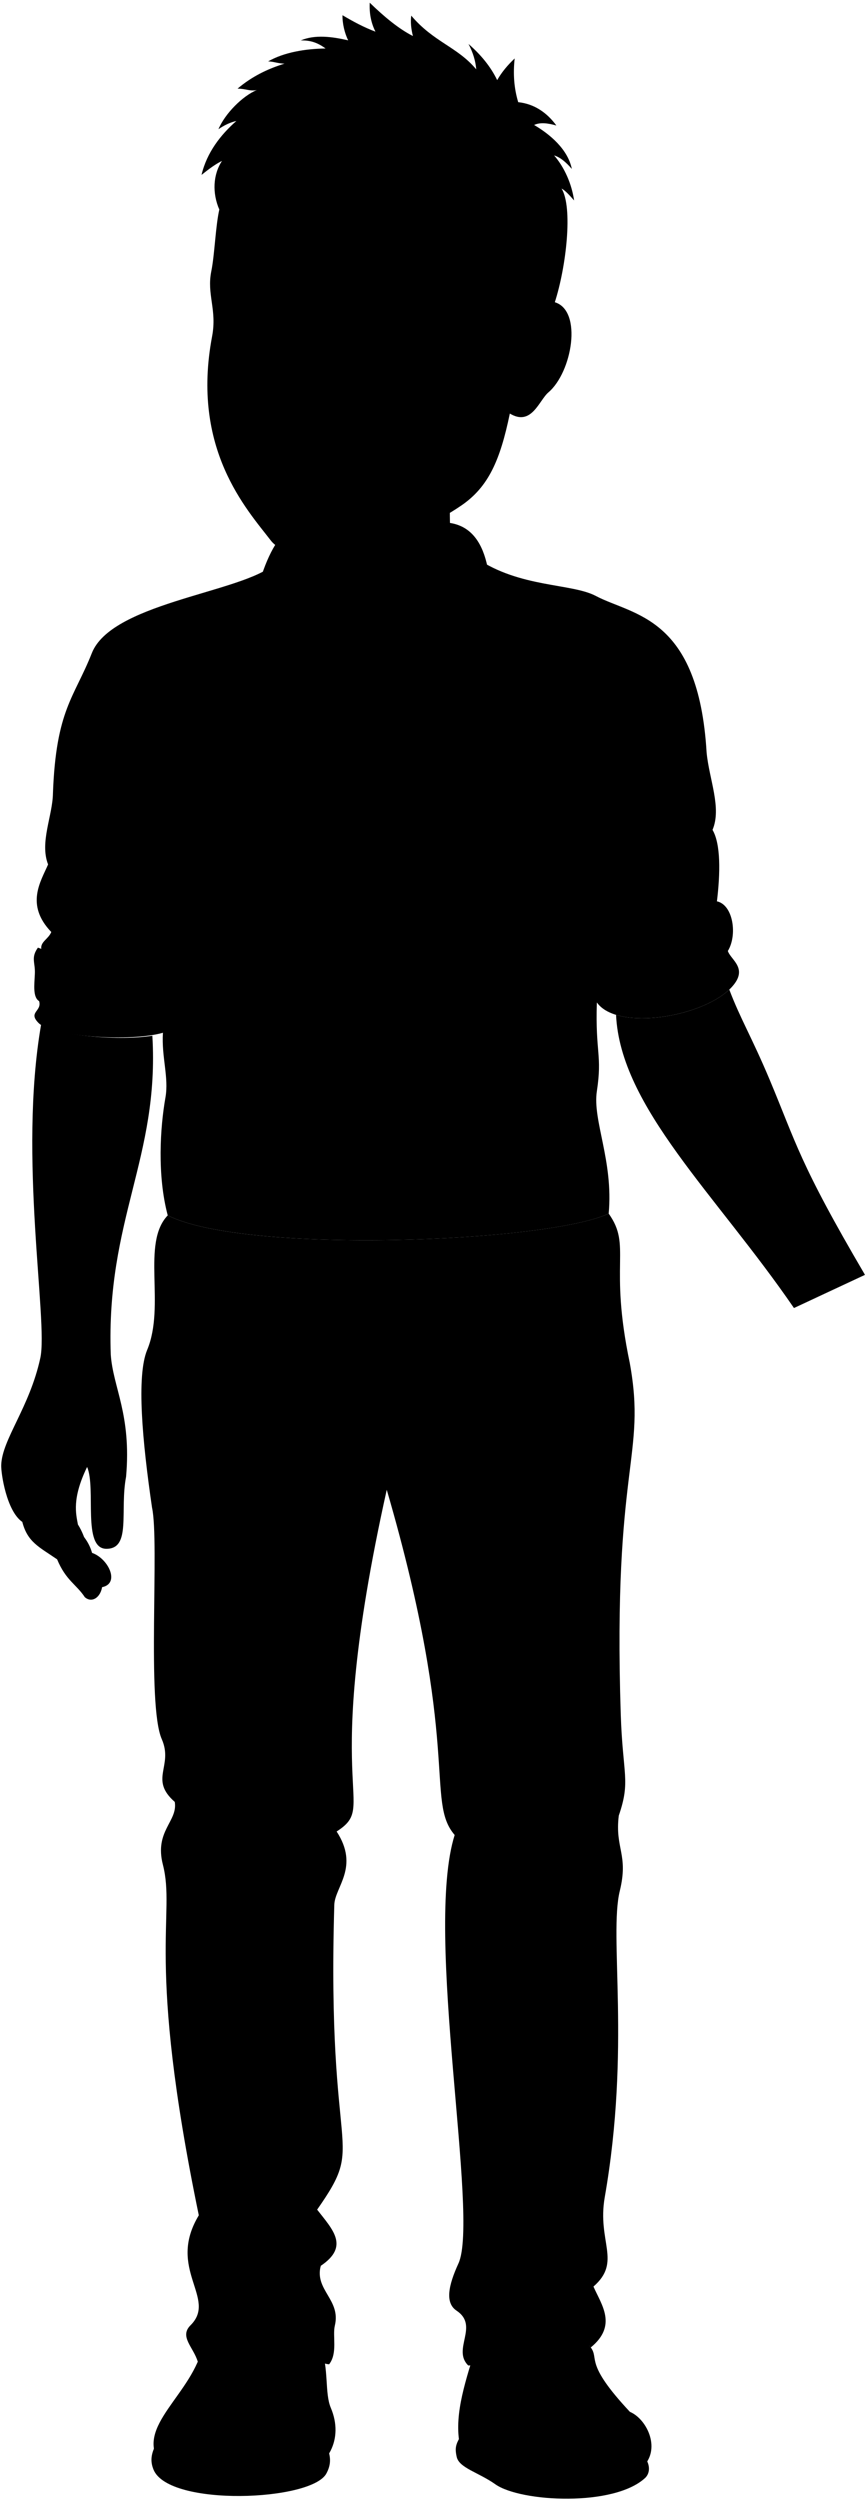 <svg viewBox="0 0 178.64 515.39">
  <g class="soleTan">
    <path d="m132.92,506.52c1.07,1.3,1.34,3.09.25,4.26-6.4,6.1-25.79,5.07-30.98,1.4-3.49-2.47-7.47-3.37-7.98-5.65-.42-1.88-.2-2.64.95-4.52l37.77,4.51Z"/>
    <path d="m67.46,504.43c.76,1.97.93,3.56-.14,5.53-3.1,5.7-32.39,6.89-35.63-.76-.84-1.99-.39-3.58.51-5.32l35.26.55Z"/>
  </g>
  <g class="wadeShoe">
    <path d="m98.49,482.86c-2.45,7.96-4.73,14.51-3.73,20.67.92,3.05,3.89,3.53,6.46,5.58,5,3.98,23.51,6.16,31-.17,4.4-3.72,1.3-10.2-2.28-11.7-9.51-10.16-6.26-10.83-8.08-13.29-5.82-8.55-13.48-9.47-23.37-1.09Z"/>
    <path d="m66.13,483.52c1.77,4.95.81,9.81,2.11,12.89,2.73,6.46-.53,12.32-6.85,14.24-10.65,3.23-25.8.82-28.35-2.8-5.39-7.66,6.79-14.18,8.88-24.45,6.75-6.26,14.92-5.77,24.21.12Z"/>
  </g>
  <path class="wadePants" d="m94.18,476.38c4.74,3.16-.99,7.95,2.41,11.3,2.45.09,5.82-3.73,9.73-3.36,2.64-3.64,12.27-4.91,15.55-.36,5.55-4.55,2.18-8.82.55-12.55,5.91-5.15.72-9.22,2.33-18.43,5.38-30.84.83-53.81,3.1-63.13,1.85-7.57-1.03-8.69-.21-15.52,2.48-7.24.82-8.29.41-20.9-1.66-51.74,5.38-52.98,1.86-72.44-4.35-20.7.45-24.05-4.35-30.79-12.73,5.95-75.03,8.44-90.96.37-5.5,5.75-.42,18.55-4.24,27.73-2.24,5.39-.99,18.91,1,32.51,1.56,7.14-1.13,40.61,2.01,47.74,2.45,5.58-2.68,8.25,2.68,12.94.67,4.02-4.24,5.96-2.45,12.94,2.68,10.49-3.57,19.19,7.41,72.29-6.72,11.13,3.89,17.11-1.7,22.66-2.38,2.36.6,4.51,1.49,7.53.61-1.44,2.44-1.66,3.9-2.62,3.19-4.1,12.8-4.2,17.26.6,2.4.25,3.28,2.3,5.93,2.55,1.8-2.31.67-5.85,1.18-7.97,1.29-5.36-4.21-7.32-2.91-12.33,5.97-4.02,2.5-7.43-.74-11.59,10.38-14.83,1.95-8.62,3.54-62.85.11-3.66,5.25-7.79.48-15.11,8.91-5.72-3.82-6.84,10.34-70.45,15.43,52.99,7.9,64.09,14.01,71.17-6.37,20.2,5.15,78.79.78,88.33-2.11,4.6-2.78,8.14-.4,9.73Z"/>
  <g class="beltTan">
    <path d="m50.6,256.55c-6.88-.81-12.32-2.03-16.16-3.69-2.04,1.88-1.89,8.95-.96,10.36,4.28,1.71,9.98,2.93,16.94,3.74-.41-2.85-.44-7.38.18-10.41Z"/>
    <path d="m104.51,256.36c-16.47,1.89-35.34,1.93-50.1.59-.46,3.23-.46,7.36-.1,10.42,15.98,1.45,35.8,1.26,51-.37.24-3.13-.1-7.45-.8-10.63Z"/>
    <path d="m125.18,252.39c-4.98,1.28-10.48,2.65-16.73,3.48.68,3.04.93,7.52.74,10.67,7.78-.99,13.67-2.61,16.93-4.1,1.21-1.38.3-10.6-.94-10.05Z"/>
  </g>
  <path class="clothingBrass" d="m86.73,268.68c-1.29,1.47-13.25,1.58-14.67.22-1.22-1.18-1.3-10.46-.23-11.78.87-1.08,13.75-1.24,14.74-.15s1.38,10.31.16,11.71Z"/>
  <g class="wadeDisplayLine">
    <path d="m77.89,269.85c.77,14.41-1.74,24.98,1.9,37.29"/>
    <path d="m129.91,280.99c-5.95-2.57-11.43-6.95-16.55-12.68"/>
    <path d="m31.11,283.08c5.78-2.71,10.56-7.02,14.42-12.82"/>
  </g>
  <path class="wadeShirt" d="m147.89,185.82c.7-5.78.81-11.8-.91-14.73,1.93-4.53-.7-10.44-1.22-15.96-1.67-28.12-15.15-28.21-22.84-32.26-5.02-2.65-15.65-1.67-24.64-7.79l-42.51,1.85c-7.57,5.37-32.86,7.65-36.83,17.73-3.62,9.17-7.39,11.65-8.02,28.92-.07,4.61-2.77,10.09-1,14.64-1.49,3.46-4.76,8.29.66,13.93-.59,1.46-2.27,2.01-2.06,3.47l25.09,17.29c-.32,5,1.25,9.19.52,13.35-1.1,6.22-1.72,16.07.47,24.31,15.94,8.07,78.24,5.59,90.96-.37,1-10.88-3.36-19.18-2.44-25.22,1.14-7.53-.33-7.83,0-18.3,0,0,35.67-11.91,24.76-20.86Z"/>
  <g class="wadeShirtInner">
    <path d="m100.93,132.57c1.13-13.87-.25-24.18-8.91-24.85-9.44-.73-19.21-.83-29.24,0-6.85.57-10.67,14.18-11.8,25.98,4.27-5.02,9.82-11.25,14.18-8.66,5.89,3.51,11.29,5.65,11.29,14.93,2.89-12.55,10.15-12.57,14.43-16.13,3.42-2.84,6.58,3.19,10.04,8.72Z"/>
    <path d="m123.28,195.44c13.61,3.75,30.98-2.37,24.61-9.62,3.38.75,4.25,6.99,2.25,10.24.62,1.87,4.28,3.58.87,7.37-5.62,6.25-23.64,9.24-27.88,3.25l.15-11.24Z"/>
    <path d="m33.49,198.13c-8.86.76-19.91-.63-25.67-2.76-1.5,2.13-.52,3.02-.63,5.39s-.44,4.82.88,5.64c.63,2.13-2.36,2.25-.11,4.51,2.88,2.88,19.22,3.91,25.66,2l-.13-14.78Z"/>
  </g>
  <g class="clothesDisplayLine">
    <path d="m76.46,139.97c-2.75,13.19-1.65,30.52-2.31,39.02-.7,8.95,1.39,19.83.2,28.24-.67,4.76.97,17.86-.2,28.04-.7,6.04.33,13.85,1.15,20.42"/>
    <path d="m85.77,165.23c8.08,1.73,19.8.87,31.27.69"/>
  </g>
  <g class="clothesOverlapLine">
    <path d="m123.78,164.87c2.65,4.08-.31,6.51-.07,10.56.4,6.98-.34,14.44-.42,20.01"/>
    <path d="m35.44,161.18c-2.64,2.41-1.82,7.26-2.06,10.71-.42,6.21.24,17.38.11,26.25"/>
    <path d="m106.32,484.32c-1.61,1.5-2.84,3.24-3.73,5.18"/>
    <path d="m61.96,484.89c.87,1.14,1.33,2.39,1.19,3.81"/>
    <path d="m44.7,484.29c-.92,1.01-1.69,1.97-2.21,2.84"/>
  </g>
  <g class="clothesFoldLine">
    <path d="m119.64,123.89c-3.65-.52-7.47.69-9.21,2.95"/>
    <path d="m39.57,181.21c16.39,4.87,32.76,9.75,17.72,16.33"/>
    <path d="m112,218.03c-12.85,8.86-20.15,3.3-29.88-6.77"/>
    <path d="m113.04,222.37c-4.82,3.48-9,7.2-6.08,13.72"/>
    <path d="m35.91,232.79c.56,8.59,3.76,15.66,13.51,18.97"/>
    <path d="m37.8,246.99c2.33,2.15,4.24,4.24,4.87,6.14"/>
    <path d="m50.6,246.99c4.11,2.44,7.38,5.15,9.46,8.25"/>
    <path d="m59.36,249.28c1.52,2.72,3.05,4.78,4.57,6.17"/>
    <path d="m89.65,248.28c-3.91,1.81-7.65,4.04-10.88,7.41"/>
    <path d="m86.18,252.75c7.65-2.28,15.95-2.15,9.34.89"/>
    <path d="m106.34,251.56c-15.4.89-.7-9.83,13.81-2.58"/>
    <path d="m121.04,240.93c-1.49,2.58-9.93,3.87-12.81,2.48"/>
    <path d="m8.07,206.4c5.4,2.62,12.08,3.85,18.34,3.54"/>
    <path d="m33.54,204.41c-11.47,1.47-20.61-3.62-21.08-1.79-.52,2.04,6.48,3.46,11.94,3.95"/>
    <path d="m9.92,178.22c1.6,4.59,9.16,8.22,1.7,7.84"/>
    <path d="m10.58,192.15c5.44,1.85,12.9.13,7.74,3.57"/>
    <path d="m12.48,176.59c4.05,4.9,8.95,6.98,15.31,4.21"/>
    <path d="m31.62,183.67c-7.75,3.25-20.68,5.92-2.49,6.98"/>
    <path d="m33.49,192.85c-4.46,1.44-10.29,1.93-9.72,3.45"/>
    <path d="m15.45,148.46c6.22,16.27,22.96,16.46,8.23,3.25"/>
    <path d="m29.51,151.23c-11.29-8.42.23-15.27,3.44,4.5,1.34,8.23,7.94,6.6,4.4,9.76"/>
    <path d="m31.02,141.91c3.59,3.63,3.2,9.29,5.77,11"/>
    <path d="m123.59,149.06c-1.56,12.44,4.36-3.7,10.31-12.16"/>
    <path d="m140.81,151.1c2.63-7.98-4.77,5.64-11.58,7.39"/>
    <path d="m130.69,153.92c9.63-12.55-5.45-2.14-5.16,5.35.34,8.76-4.87,3.7-4.09,9.15"/>
    <path d="m146.98,171.1c-.88-1.03-1.28-2.44-1.08-4.33"/>
    <path d="m129.22,177c-11.51,5.06,9.09,7.25,16.34.92"/>
    <path d="m133.36,184.94c9.03-.69,6.9,3.11-8.97,7.25"/>
    <path d="m146.24,183.91c-1.73,3.34-19.79,10.93-3.34,6.67"/>
    <path d="m150.14,196.06c-6.64,4.36-14.4,5.89-23.22,4.76"/>
    <path d="m148.89,199.55c-9.55,7.36-21.96,2.43-22.55,4.72-.62,2.43,5.06,2.42,11.16,1.96"/>
    <path d="m129.95,497.24c-4.91-2.89-14.99-2.83-18.63.17"/>
    <path d="m59.55,498.75c-5.51-4.68-18.8-5.51-24.32-1.17"/>
    <path d="m107.05,440.24c3.44,6.91,7.66,12.3,13.06,15.41"/>
    <path d="m122.41,471.41c-2.18,1.42-3.71,2.48-5.36,2.36"/>
    <path d="m100.82,470.59c-2.12-.35-4.2,1.01-1.76,3.06,4.47,3.77,8,.82,14.71,4.24"/>
    <path d="m105.52,447.88c.82,7.53,7.06,8.71,7.41,12.71.24,2.71-6.85,4.69-12.47,4.82"/>
    <path d="m65.43,455.55c-2.23,2.16-3.79,4.4-3.8,6.81"/>
    <path d="m41.01,456.72c.81,3.23,1.24,6.25-1.02,7.88"/>
    <path d="m41.75,471.18c2.59,4.47,11.29,3.42,11.06,5.77-.24,2.48-8.94,1.29-10.35,2.35"/>
    <path d="m66.17,467.14c-6.77,4.39-14.61,3.16-14.54,5.1.12,3.06,7.65.94,11.65,4.94"/>
    <path d="m127.63,374.33c-3.42,5.73-10.96,5.44-10.66,8.06.26,2.33,4.14.91,7.89,2.72"/>
    <path d="m107.01,377.87c-6.91,1.79-11.03-3.72-13.84-12.68"/>
    <path d="m112.05,387.44c-6.45-1.6-11.92.12-15.65,7.76"/>
    <path d="m93.8,378.31c2.99,2.79,8.56,3.95,1.96,10.03"/>
    <path d="m36.05,371.49c1.58,3.29,10.95,6.12,9.66,8.97-1.75,1.42-3.93.58-6.34-1.42"/>
    <path d="m69.45,377.59c-2.79,1.7-12.24,1.96-5.25,7.78"/>
    <path d="m44.8,385.76c-6.6-4.66-9.83-3.62-8.92.78"/>
    <path d="m65.36,392.87c-4.28,1.11-7.48,3.56-8.41,8.8"/>
    <path d="m99.43,287.51c-5.73,3.73-10.96,7.49-14.75,11.38"/>
    <path d="m82.99,307.12c2.89-.61,5.61.45,8.22,2.74"/>
    <path d="m75.82,308.8c-.55-2.44-4.45,1.27-8.85,5.9"/>
    <path d="m75.19,302.06c-5.95-4.91-17.32-11.11-18.76-8.85-1.33,2.08,6.56,4,6.32,6.96"/>
  </g>
  <g class="eye">
    <polygon class="sclera" points="45.5 74.63 95.98 74.7 95.98 61.16 45.5 61.09 45.5 74.63"/>
    <g class="irisGreen">
      <circle cx="82.21" cy="68.09" r="3.67"/>
      <circle cx="54.41" cy="67.15" r="3.67"/>
    </g>
    <g class="pupil">
      <circle cx="82.21" cy="68.09" r="1.43"/>
      <circle cx="54.41" cy="67.15" r="1.43"/>
    </g>
  </g>
  <g class="skinGallic">
    <path d="m19.59,327.3c5.75.34,3.15-5.85-.6-7.15-.63-2.28-2.1-4.1-4.03-5.68l4.63,12.83Z"/>
    <path d="m16.08,314.33c-.41-2.24-1.28-5.35,1.89-11.9,1.9,4.47-1.06,16.88,3.98,16.88,5.18,0,2.72-7.84,4.06-14.87,1.12-12.84-2.68-18.31-3.16-25.15-.99-27.92,10.06-40.57,8.58-65.75-7.95,1.21-19.77-.3-22.96-2.26-4.73,27.34,1.49,61.09-.15,68.67-2.21,10.22-7.9,16.79-8.07,22.1-.06,1.71,1.1,9.49,4.35,11.72,1.08,4.16,3.43,5.14,7.18,7.71,1.82,4.37,3.96,5.14,5.72,7.81,2.43,2.12,5.96-2.69,1.51-8.26-.96-.62-1.03-3.73-2.93-6.72Z"/>
    <path d="m178.43,262.83c-13.56-23.08-14.2-27.22-19.65-40.2-3.65-8.69-6.07-12.62-8.34-18.61-4.92,4.64-16.68,7.25-23.36,5.21.89,19.03,20.62,36.99,36.7,60.44"/>
    <path d="m92.9,100.41s-.69,14.54,1.44,16.32c1.17,5.85-14.55,4.68-17.88,23.24,1.78-14.53-15.5-15.44-17.06-21.42,1.69-2.11,1.25-17.73,1.25-17.73"/>
    <path d="m114.45,62.31c5.76,1.75,3.57,14.43-1.33,18.59-1.92,1.64-3.47,7.07-7.95,4.36-1.99,9.61-4.39,15.1-9.98,18.94s-11.31,5.85-13.75,7.53c-7.48,5.15-22.12,4.2-25.58-.3-4.92-6.4-16.5-18.84-12.11-42.07,1.05-5.54-1.14-8.64-.16-13.45.69-3.4.86-9.2,1.65-12.71,1.23-36.5,70.38-15.54,69.21,19.1Zm-37.84,7.08c4.16,2.15,9.06,1.29,11.98-1.21-2.06-1.26-3.3-2.28-5.94-2.48-2.66-.2-5.1,1.03-7.01,2.96-.74.75.54.5.97.72Zm-16.71-1.45c-1.81-2.35-3.31-3.14-5.9-3.22-2.87-.1-4.14,1.32-5.79,2.19,2.17,2.7,6.81,3.09,10.49,1.85.46-.16,1.9.11,1.19-.81Z"/>
  </g>
  <g class="skinOverlapLine">
    <path d="m4.6,313.78c-.52-2.65-.58-5.27-.55-7.87"/>
    <path d="m8.86,306.8c-.24,7.21.6,9.31,2.92,14.69"/>
  </g>
  <g class="skinFoldLine">
    <path d="m108.43,71.51c4.65-12.97,11.51-3.1,4.76,6.18"/>
    <path d="m108.6,73.21c1.71,1.17-.62,3.41-.97,5.15-.55,2.73.95,2.93,1.59.81.27-.91.41-2.05,1.45-2.51,3.02-1.34,3.76-6.4.85-5.37"/>
  </g>
  <g class="lipMaleLight__noStroke">
    <path d="m62.59,93.2c1.43.75,3.22.76,5.21.37,2.6.46,5.82,1.58,10.34,1.6-4.4,2.85-6.28,5.52-12.39,5.17-5.21-.3-6.69-3.21-10.03-5.93,3.33-.26,5.34-1.2,6.87-1.22Z"/>
  </g>
  <path class="lipBorderLine" d="m78.14,95.17c-6.1.9-18.02.37-22.42-.76"/>
  <g class="lipEdgeLine">
    <path d="m67.8,93.57c-1.99.39-3.78.38-5.21-.37"/>
    <path d="m72.51,99.02c-3.86,2.28-10.56,1.67-12.75-1.15"/>
  </g>
  <g class="cheekLine">
    <path d="m77.76,94.6c.08.47.65.75,1.06,1.16"/>
    <path d="m56.52,93.95c-.41.41-1.02.43-1.29.82"/>
  </g>
  <g class="noseLine">
    <path d="m73.18,82.17c1.48,1.33,1.79,4.29-.73,5.39"/>
    <path d="m59.75,81.53c-1.44,1.17-2.02,3.89-.24,5.41"/>
    <path d="m60.56,86.25c.98-.03,1.7,1.82,4.44,1.92,2.74.09,3.78-1.94,6.2-1.37"/>
  </g>
  <g class="eyeFoldLine">
    <path d="m86.8,71.97c-2.74,1.67-6.21,1.61-9-.24"/>
    <path d="m57.74,70.75c-2.23,1.26-5.89,1.38-7.96-.39"/>
  </g>
  <g class="eyeCornerLine">
    <path d="m48.22,66.9c-.58.32-1.37.72-1.87.61"/>
    <path d="m90.41,69.24c-.88-.41-1.41-.78-1.83-1.06"/>
  </g>
  <g class="eyeCreaseLine">
    <path d="m75.98,66.01c7.49-5.35,12.17.29,15.81.66"/>
    <path d="m48.2,64.64c3.86-2.67,8.05-2.31,11.43.51"/>
  </g>
  <g class="eyebrowSandy">
    <path d="m73,59.76c.03,3.74,9.48.28,12.49.57,2.01.2,4.03.77,6.5,1.7.53.25,2.11-1.14,1.58-1.39-8.03-6.03-12.63-2.18-20.56-.89Z"/>
    <path d="m60.2,59.26c-.55,3.56-8.27-.46-10.49-.23-1.48.16-2.27.36-4.16,1.23-.41.23-1.79-1.18-1.37-1.42,5.36-5.23,10.37-1.02,16.02.41Z"/>
  </g>
  <path class="hairSandy" d="m103.71,68.27l4.14-.6c.5-4.03,3.68-6.25,6.6-5.36,2.36-7.32,3.76-19.57,1.39-23.44.75.39,1.66,1.4,2.59,2.46-.5-3.43-1.99-6.82-4.13-9.29,1.27.38,2.48,1.42,3.66,2.79-.82-4.07-4.56-7.18-7.78-9.06,1.25-.6,2.86-.38,4.59.11-1.88-2.59-4.54-4.48-7.87-4.81-.88-2.91-1.08-5.92-.73-9.02-1.44,1.36-2.68,2.83-3.61,4.47-1.34-2.78-3.37-5.24-5.92-7.46.92,1.75,1.46,3.5,1.6,5.24-3.92-4.68-8.78-5.6-13.41-11.08-.17,1.33-.03,2.74.35,4.21-2.89-1.46-5.87-3.92-8.91-6.87-.11,2.13.25,4.13,1.18,5.97-2.41-.91-4.51-2.04-6.8-3.39-.04,1.65.44,3.73,1.18,5.18-3.33-.77-6.88-1.23-9.8.02,2.1-.07,3.62.54,5.13,1.66-4.17.05-8.6.79-11.85,2.66,1.16.02,2.01.44,3.39.46-3.56,1.09-6.82,2.71-9.7,5.16,1.57-.03,2.58.59,3.98.28-2.94,1.22-6.56,4.85-7.92,8.08,1.21-.83,2.44-1.42,3.7-1.7-3.27,2.87-6.1,6.52-7.19,11.12,1.56-1.25,2.89-2.23,4.23-2.89-1.88,2.83-2.03,6.66-.56,10.04.83-5.37,3.5-8.59,6.45-11.31,3.54,1.47,5.54,6.66,10.38,9.45-1.14-1.86-2.31-3.91-2.86-5.83,6.06,8.26,11.87,5.51,19.2,7.34-1.06-.86-2.46-1.53-4.03-2.1,5.39.3,10.78.55,14.92,2.75-.85-2.15-2.27-4.19-4.06-6.15,2.39-.06,4.54.82,6.49,2.52.05-2.28-.86-4.44-2.48-6.49,3.25,1.63,6.59,3.13,8.15,6.57-1.69,15.82,7.9,15.01,6.3,28.3Z"/>
</svg>